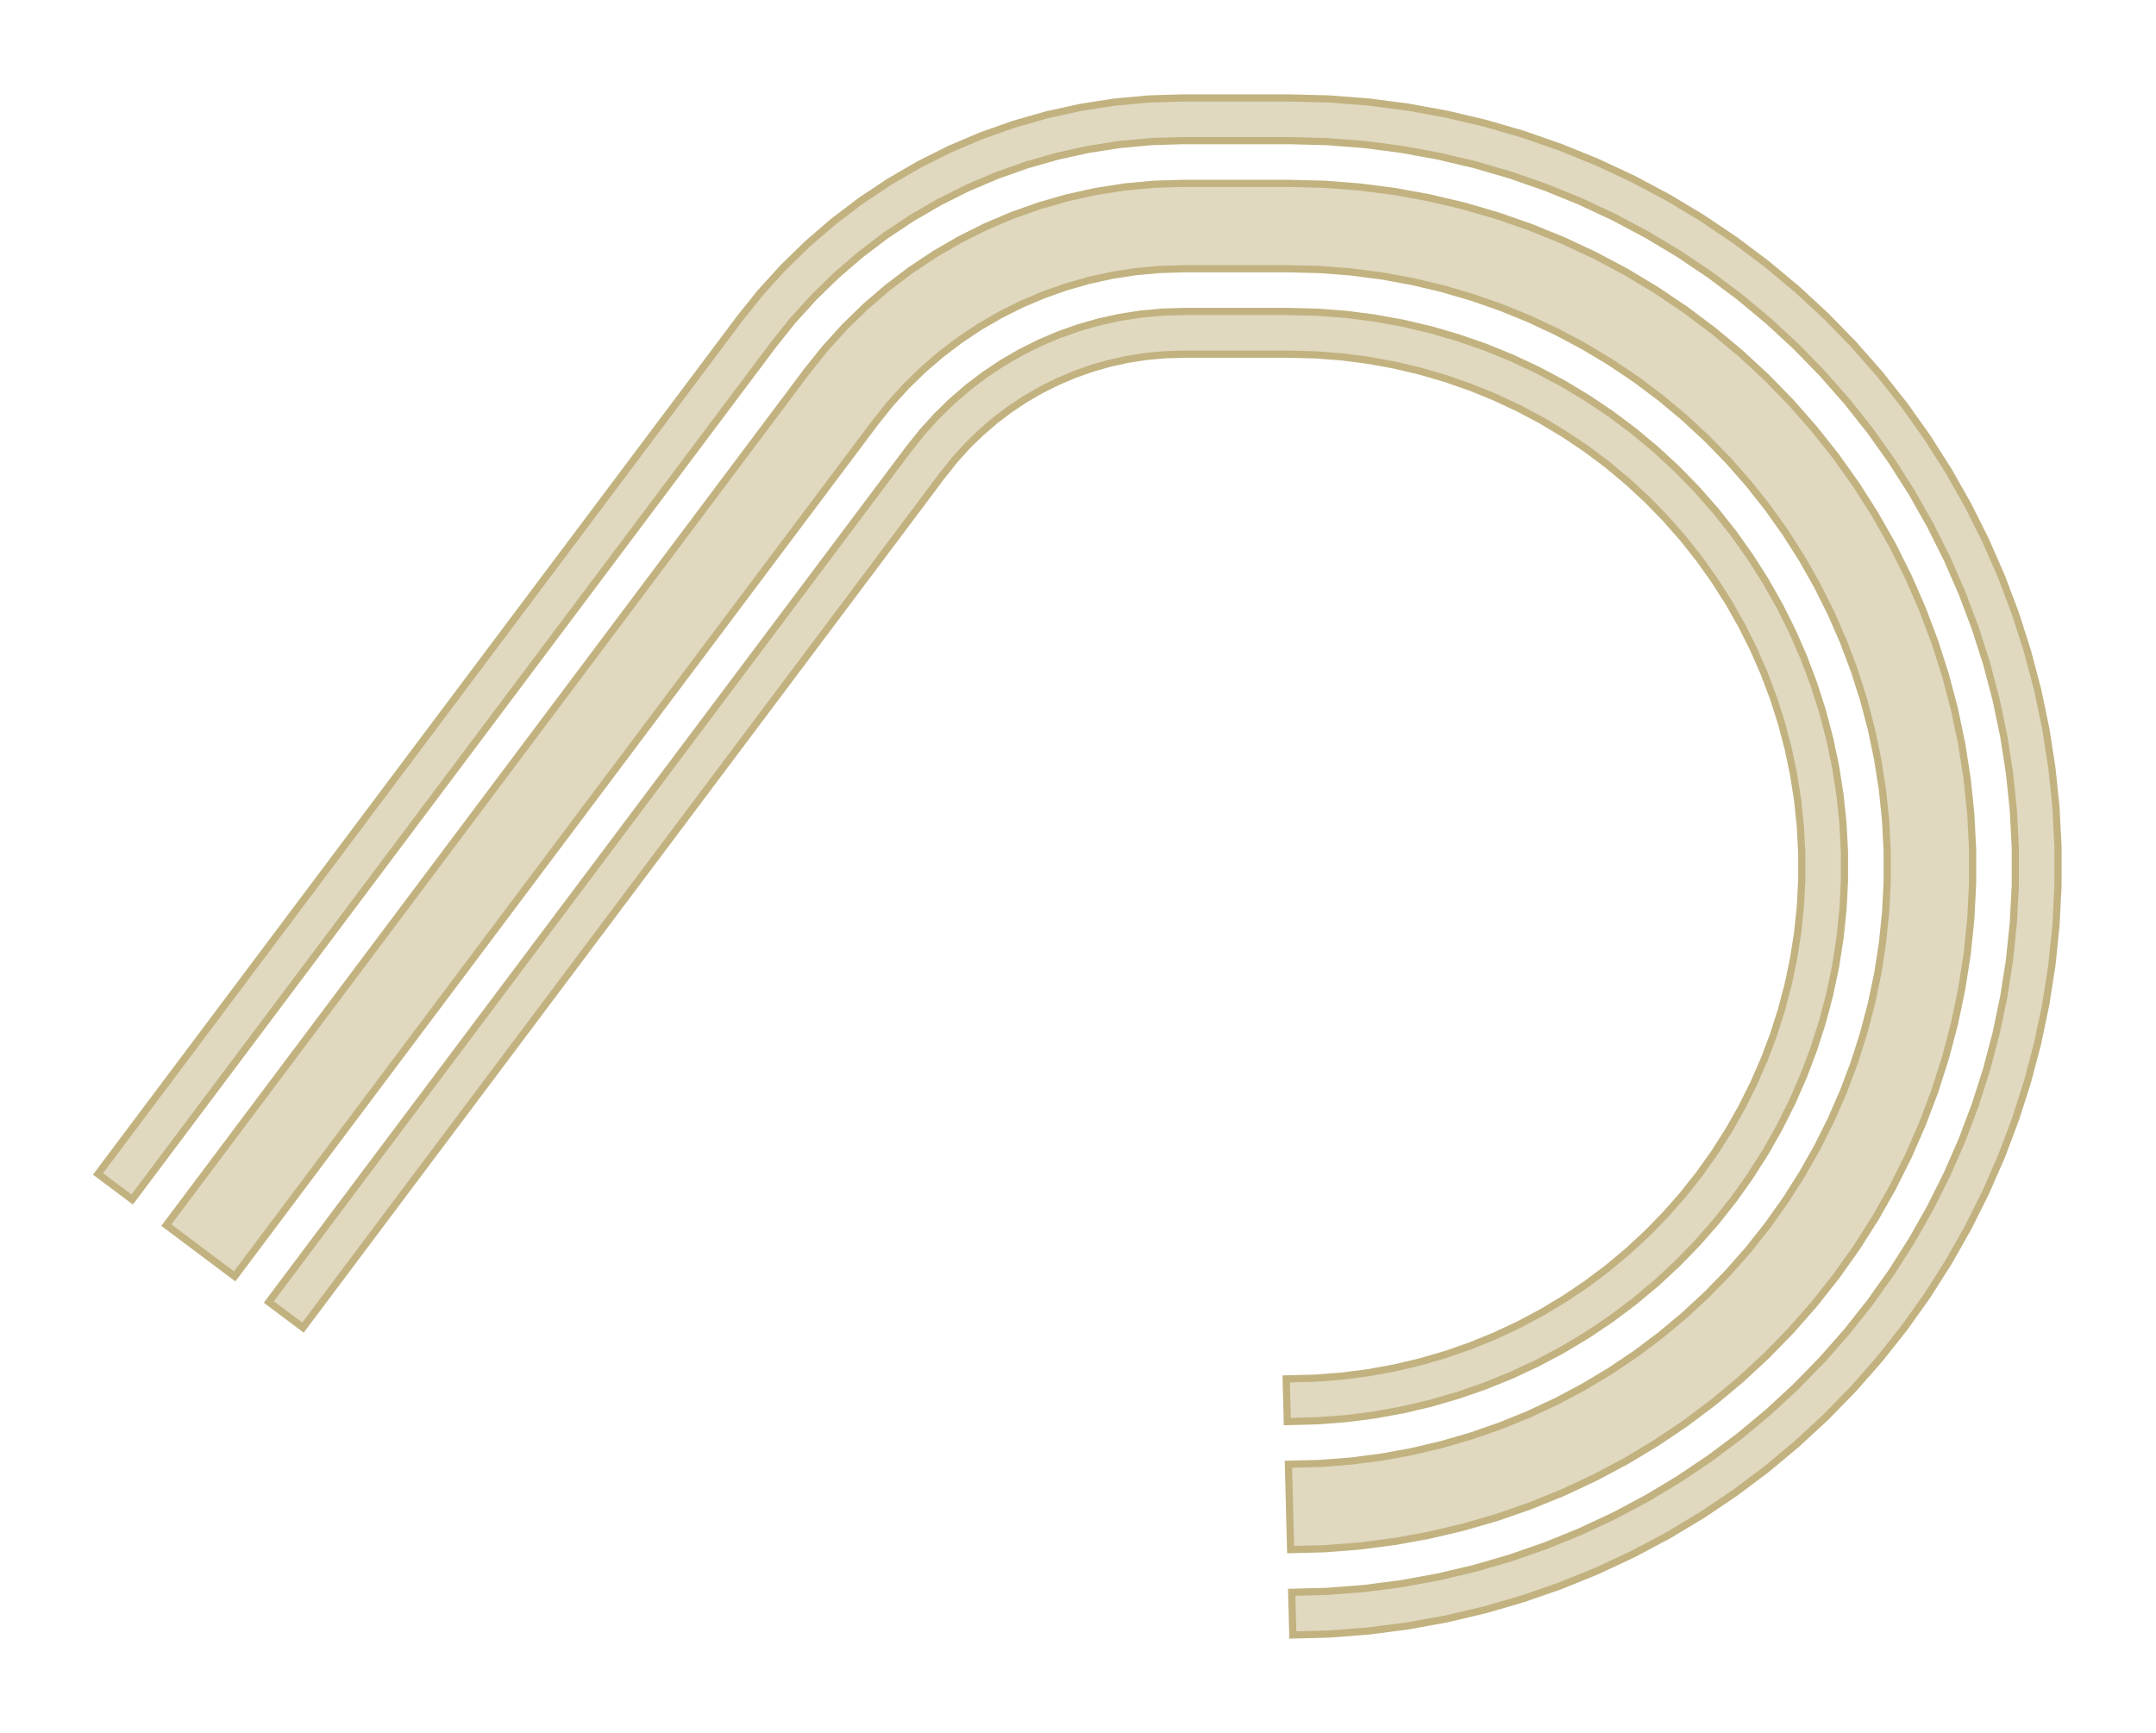 <?xml version="1.0" encoding="UTF-8"?>
<svg xmlns="http://www.w3.org/2000/svg" xmlns:xlink="http://www.w3.org/1999/xlink"
     width="300" height="241.194" viewBox="-27.898 -174.082 300 241.194">
<defs>
<style type="text/css">
.l0d1 {fill:none;stroke:black;stroke-dasharray:8,8;}
.l0d0 {stroke: #C2B280; fill: #C2B280; fill-opacity: 0.5;}
</style>
</defs>
<rect x="-27.898" y="-174.082" width="300" height="241.194" fill="none" stroke="none"/>
<g id="commands" transform="scale(1 -1)">
<polygon class="l0d0" points="9.508,-7.131 14.262,-10.696 103.233,107.932 105.01,110.155 106.736,112.059 108.577,113.854 110.525,115.531 112.572,117.085 114.712,118.51 116.936,119.799 119.235,120.949 121.601,121.954 124.024,122.811 126.496,123.517 129.007,124.069 131.547,124.465 134.106,124.703 136.951,124.791 151.302,124.791 155.202,124.69 158.863,124.407 162.504,123.935 166.117,123.277 169.69,122.434 173.216,121.408 176.684,120.201 180.085,118.818 183.411,117.261 186.652,115.536 189.8,113.646 192.846,111.596 195.783,109.392 198.602,107.04 201.297,104.546 203.86,101.916 206.284,99.158 208.563,96.279 210.69,93.286 212.661,90.188 214.469,86.993 216.111,83.708 217.581,80.344 218.877,76.908 219.993,73.41 220.928,69.859 221.679,66.265 222.244,62.637 222.622,58.985 222.811,55.318 222.811,51.646 222.622,47.979 222.244,44.327 221.679,40.698 220.928,37.104 219.993,33.554 218.877,30.056 217.581,26.62 216.111,23.255 214.469,19.971 212.661,16.775 210.69,13.677 208.563,10.685 206.284,7.805 203.86,5.047 201.297,2.418 198.602,-0.076 195.783,-2.428 192.846,-4.632 189.8,-6.682 186.652,-8.572 183.411,-10.298 180.085,-11.854 176.684,-13.238 173.216,-14.444 169.69,-15.47 166.117,-16.314 162.504,-16.972 158.863,-17.443 155.202,-17.727 151.073,-17.833 151.226,-23.774 155.508,-23.663 159.474,-23.356 163.419,-22.846 167.333,-22.132 171.204,-21.219 175.024,-20.107 178.781,-18.8 182.466,-17.301 186.068,-15.615 189.58,-13.746 192.99,-11.698 196.29,-9.477 199.472,-7.09 202.527,-4.541 205.446,-1.839 208.222,1.01 210.848,3.998 213.317,7.117 215.622,10.359 217.757,13.715 219.716,17.177 221.495,20.735 223.088,24.38 224.491,28.103 225.701,31.892 226.714,35.739 227.527,39.633 228.14,43.563 228.549,47.52 228.753,51.493 228.753,55.471 228.549,59.443 228.14,63.4 227.527,67.331 226.714,71.225 225.701,75.071 224.491,78.861 223.088,82.583 221.495,86.228 219.716,89.786 217.757,93.248 215.622,96.605 213.317,99.847 210.848,102.966 208.222,105.954 205.446,108.803 202.527,111.505 199.472,114.053 196.29,116.441 192.99,118.661 189.58,120.709 186.068,122.579 182.466,124.265 178.781,125.763 175.024,127.07 171.204,128.182 167.333,129.096 163.419,129.809 159.474,130.32 155.508,130.627 151.379,130.733 136.859,130.733 133.739,130.637 130.813,130.365 127.91,129.912 125.041,129.282 122.216,128.475 119.446,127.495 116.742,126.346 114.114,125.032 111.572,123.558 109.127,121.93 106.786,120.154 104.56,118.237 102.456,116.186 100.483,114.009 98.534,111.57"/>
<polygon class="l0d0" points="-4.754,3.565 4.754,-3.565 93.835,115.209 95.957,117.863 98.176,120.312 100.543,122.62 103.048,124.777 105.681,126.775 108.433,128.607 111.292,130.265 114.249,131.743 117.291,133.036 120.407,134.138 123.586,135.046 126.814,135.756 130.08,136.264 133.372,136.571 136.767,136.676 151.455,136.676 155.814,136.563 160.085,136.233 164.334,135.683 168.549,134.915 172.718,133.931 176.831,132.733 180.878,131.326 184.846,129.712 188.726,127.896 192.508,125.882 196.18,123.677 199.735,121.285 203.161,118.714 206.451,115.97 209.595,113.06 212.585,109.992 215.413,106.774 218.072,103.415 220.554,99.923 222.853,96.308 224.963,92.58 226.879,88.748 228.594,84.822 230.105,80.814 231.408,76.733 232.499,72.59 233.376,68.396 234.035,64.163 234.475,59.902 234.696,55.624 234.696,51.34 234.475,47.061 234.035,42.8 233.376,38.567 232.499,34.374 231.408,30.231 230.105,26.15 228.594,22.141 226.879,18.216 224.963,14.384 222.853,10.655 220.554,7.04 218.072,3.549 215.413,0.19 212.585,-3.028 209.595,-6.096 206.451,-9.006 203.161,-11.751 199.735,-14.322 196.18,-16.714 192.508,-18.919 188.726,-20.932 184.846,-22.748 180.878,-24.362 176.831,-25.77 172.718,-26.967 168.549,-27.951 164.334,-28.719 160.085,-29.269 155.814,-29.6 151.379,-29.714 151.685,-41.595 156.426,-41.473 161.308,-41.095 166.164,-40.466 170.981,-39.588 175.746,-38.464 180.447,-37.095 185.071,-35.487 189.607,-33.642 194.042,-31.567 198.363,-29.266 202.561,-26.745 206.623,-24.012 210.539,-21.073 214.299,-17.936 217.893,-14.61 221.31,-11.104 224.542,-7.426 227.581,-3.587 230.418,0.404 233.046,4.535 235.457,8.796 237.646,13.176 239.607,17.662 241.334,22.244 242.823,26.908 244.07,31.643 245.072,36.436 245.825,41.274 246.329,46.144 246.581,51.034 246.581,55.93 246.329,60.82 245.825,65.69 245.072,70.528 244.07,75.321 242.823,80.055 241.334,84.72 239.607,89.301 237.646,93.788 235.457,98.167 233.046,102.429 230.418,106.56 227.581,110.55 224.542,114.39 221.31,118.067 217.893,121.574 214.299,124.9 210.539,128.036 206.623,130.975 202.561,133.708 198.363,136.229 194.042,138.53 189.607,140.606 185.071,142.45 180.447,144.059 175.746,145.427 170.981,146.552 166.164,147.43 161.308,148.058 156.426,148.436 151.608,148.56 136.584,148.56 132.637,148.438 128.614,148.064 124.622,147.442 120.675,146.575 116.79,145.465 112.981,144.118 109.262,142.538 105.648,140.731 102.153,138.704 98.79,136.465 95.571,134.023 92.509,131.386 89.616,128.565 86.903,125.571 84.437,122.487"/>
<polygon class="l0d0" points="-14.262,10.696 -9.508,7.131 79.739,126.126 82.376,129.426 85.336,132.692 88.492,135.769 91.832,138.645 95.344,141.31 99.013,143.752 102.827,145.963 106.769,147.935 110.826,149.659 114.982,151.129 119.22,152.339 123.525,153.286 127.881,153.964 132.27,154.372 136.492,154.503 151.685,154.503 156.732,154.373 161.919,153.971 167.078,153.303 172.196,152.371 177.26,151.176 182.255,149.722 187.168,148.013 191.987,146.053 196.699,143.847 201.291,141.402 205.751,138.724 210.068,135.82 214.229,132.697 218.223,129.365 222.041,125.831 225.672,122.105 229.107,118.198 232.335,114.118 235.35,109.878 238.142,105.489 240.704,100.961 243.03,96.308 245.113,91.541 246.949,86.673 248.531,81.717 249.856,76.686 250.92,71.594 251.72,66.453 252.255,61.278 252.523,56.083 252.523,50.881 252.255,45.685 251.72,40.51 250.92,35.37 249.856,30.278 248.531,25.247 246.949,20.291 245.113,15.423 243.03,10.656 240.704,6.002 238.142,1.475 235.35,-2.915 232.335,-7.155 229.107,-11.234 225.672,-15.142 222.041,-18.868 218.223,-22.401 214.229,-25.734 210.068,-28.856 205.751,-31.761 201.291,-34.439 196.699,-36.884 191.987,-39.089 187.168,-41.049 182.255,-42.758 177.26,-44.212 172.196,-45.407 167.078,-46.34 161.919,-47.008 156.732,-47.409 151.838,-47.535 151.991,-53.476 157.038,-53.346 162.53,-52.921 167.993,-52.213 173.412,-51.226 178.774,-49.961 184.063,-48.421 189.265,-46.611 194.368,-44.536 199.357,-42.201 204.219,-39.612 208.942,-36.776 213.512,-33.701 217.918,-30.395 222.148,-26.866 226.19,-23.125 230.035,-19.18 233.671,-15.042 237.09,-10.723 240.282,-6.233 243.238,-1.585 245.951,3.209 248.414,8.136 250.62,13.183 252.563,18.338 254.238,23.585 255.641,28.912 256.768,34.304 257.616,39.747 258.182,45.226 258.465,50.727 258.465,56.236 258.182,61.737 257.616,67.216 256.768,72.659 255.641,78.051 254.238,83.378 252.563,88.626 250.62,93.78 248.414,98.828 245.951,103.755 243.238,108.549 240.282,113.197 237.09,117.686 233.671,122.006 230.035,126.143 226.19,130.088 222.148,133.83 217.918,137.359 213.512,140.665 208.942,143.74 204.219,146.576 199.357,149.164 194.368,151.5 189.265,153.575 184.063,155.385 178.774,156.924 173.412,158.189 167.993,159.177 162.53,159.884 157.038,160.309 151.761,160.445 136.4,160.445 131.902,160.306 127.147,159.864 122.429,159.129 117.765,158.104 113.173,156.792 108.671,155.2 104.276,153.332 100.005,151.196 95.874,148.801 91.898,146.155 88.094,143.268 84.475,140.152 81.056,136.818 77.85,133.28 75.04,129.765"/>
</g>
</svg>